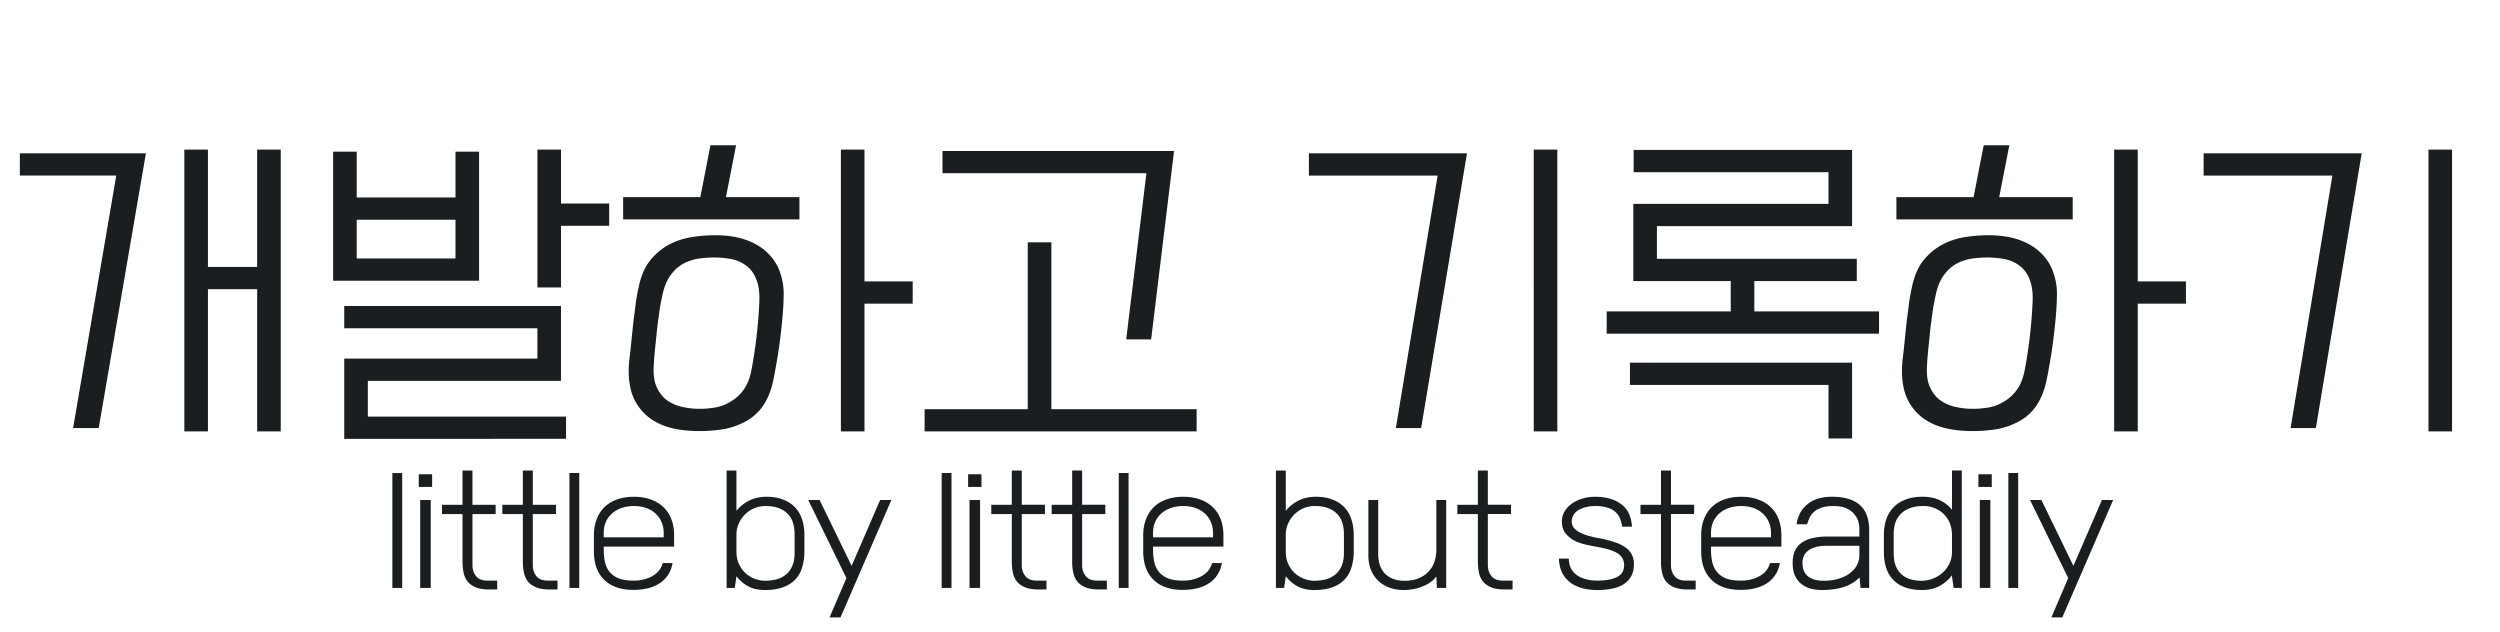 <svg width="178" height="45" fill="none" xmlns="http://www.w3.org/2000/svg"><path d="M19.99 30.717h-1.68V20.589h-3.505v10.128h-1.68V10.653h1.68v8.352h3.504v-8.352h1.68v20.064Zm-18.577-19.8h8.976l-3.36 19.56H5.205L8.277 12.5H1.413v-1.584Zm38.53 16.2H26.19v2.544h14.112v1.584H24.51v-5.712h13.752v-2.16H24.51v-1.584h15.432v5.328Zm-16.224-7.128v-9.192h1.68v3.264h7.032v-3.264h1.68v9.192H23.719Zm19.655-3.912h-3.431v4.392h-1.68v-9.816h1.68v3.84h3.431v1.584ZM32.43 18.405v-2.76h-7.032v2.76h7.033Zm23.362 2.784c0 .32-.024.76-.072 1.32-.048.56-.112 1.152-.192 1.776a31.06 31.06 0 0 1-.288 1.824c-.096.592-.2 1.088-.312 1.488-.208.672-.488 1.208-.84 1.608-.352.4-.76.704-1.224.912a4.889 4.889 0 0 1-1.464.456c-.512.08-1.032.12-1.56.12-1.024 0-1.88-.128-2.568-.384-.672-.256-1.208-.624-1.608-1.104a3.555 3.555 0 0 1-.792-1.656c-.128-.624-.144-1.312-.048-2.064.048-.4.096-.84.144-1.32.048-.48.096-.944.144-1.392.064-.464.12-.896.168-1.296.064-.416.128-.76.192-1.032.16-.768.424-1.392.792-1.872.384-.48.824-.856 1.32-1.128a5.042 5.042 0 0 1 1.608-.552 10.494 10.494 0 0 1 1.728-.144c.848 0 1.584.112 2.208.336.624.224 1.136.536 1.536.936.416.4.712.872.888 1.416a4.52 4.52 0 0 1 .24 1.752Zm-2.28 5.112a34.395 34.395 0 0 0 .552-4.776c.032-.672-.04-1.216-.216-1.632-.16-.416-.392-.736-.696-.96-.304-.24-.656-.4-1.056-.48-.4-.08-.824-.12-1.272-.12-.32 0-.664.024-1.032.072a3.485 3.485 0 0 0-1.032.312 2.64 2.64 0 0 0-.912.744c-.272.32-.48.752-.624 1.296-.08.32-.16.712-.24 1.176-.064.448-.128.92-.192 1.416l-.144 1.416c-.048.464-.08.856-.096 1.176-.048.624.008 1.136.168 1.536.176.416.416.744.72.984.32.24.688.408 1.104.504.416.096.84.144 1.272.144.352 0 .72-.032 1.104-.096.384-.064.744-.2 1.08-.408a2.89 2.89 0 0 0 .936-.84c.272-.368.464-.856.576-1.464Zm11.472-4.68h-3.432v9.096h-1.68V10.653h1.68v9.384h3.432v1.584Zm-20.616-6v-1.584h5.496l.72-3.696h1.824l-.72 3.696h5.232v1.584H44.368Zm30.49 1.632v11.88H85.2v1.584H65.833v-1.584h7.344v-11.88h1.68Zm-7.753-6.504h16.488l-1.632 13.416h-1.776l1.44-11.832h-14.52v-1.584Zm26.09.168h11.255l-3.264 19.56h-1.8l2.976-17.976h-9.168v-1.584Zm17.687 19.8h-1.68V10.653h1.68v20.064Zm21.322-10.704h-7.296v2.16h8.88v1.584h-19.392v-1.584h8.832v-2.16h-6.936v-5.496h13.896V12.26h-13.872v-1.584h15.552V16.1h-13.896v2.328h14.232v1.584Zm-2.016 7.392h-14.136V25.82h15.816v5.4h-1.68v-3.816Zm16.26-6.216c0 .32-.024.76-.072 1.32-.048.56-.112 1.152-.192 1.776a31.06 31.06 0 0 1-.288 1.824c-.096.592-.2 1.088-.312 1.488-.208.672-.488 1.208-.84 1.608-.352.4-.76.704-1.224.912a4.889 4.889 0 0 1-1.464.456c-.512.08-1.032.12-1.56.12-1.024 0-1.88-.128-2.568-.384-.672-.256-1.208-.624-1.608-1.104a3.555 3.555 0 0 1-.792-1.656c-.128-.624-.144-1.312-.048-2.064.048-.4.096-.84.144-1.32.048-.48.096-.944.144-1.392.064-.464.12-.896.168-1.296.064-.416.128-.76.192-1.032.16-.768.424-1.392.792-1.872.384-.48.824-.856 1.32-1.128a5.042 5.042 0 0 1 1.608-.552 10.494 10.494 0 0 1 1.728-.144c.848 0 1.584.112 2.208.336.624.224 1.136.536 1.536.936.416.4.712.872.888 1.416a4.52 4.52 0 0 1 .24 1.752Zm-2.28 5.112a34.395 34.395 0 0 0 .552-4.776c.032-.672-.04-1.216-.216-1.632-.16-.416-.392-.736-.696-.96-.304-.24-.656-.4-1.056-.48-.4-.08-.824-.12-1.272-.12-.32 0-.664.024-1.032.072a3.485 3.485 0 0 0-1.032.312 2.64 2.64 0 0 0-.912.744c-.272.32-.48.752-.624 1.296-.08.32-.16.712-.24 1.176-.064.448-.128.92-.192 1.416l-.144 1.416c-.048.464-.08.856-.096 1.176-.048.624.008 1.136.168 1.536.176.416.416.744.72.984.32.24.688.408 1.104.504.416.096.84.144 1.272.144.352 0 .72-.032 1.104-.096.384-.064.744-.2 1.08-.408a2.89 2.89 0 0 0 .936-.84c.272-.368.464-.856.576-1.464Zm11.472-4.68h-3.432v9.096h-1.68V10.653h1.68v9.384h3.432v1.584Zm-20.616-6v-1.584h5.496l.72-3.696h1.824l-.72 3.696h5.232v1.584h-12.552Zm21.874-4.704h11.256l-3.264 19.56h-1.8l2.976-17.976h-9.168v-1.584Zm17.688 19.8h-1.68V10.653h1.68v20.064ZM27.936 41.86v-8.18h.7v8.18h-.7Zm2.732 0h-.75V35.6h.75v6.26Zm-.85-7.19v-.9h.95v.9h-.95Zm3.822-1.17v2.44h1.65v.66h-1.65v3.64c0 .3.083.557.25.77.166.22.44.33.82.33h.69v.63h-.58c-.38 0-.694-.05-.94-.15-.24-.1-.434-.237-.58-.41a1.484 1.484 0 0 1-.29-.63 3.69 3.69 0 0 1-.08-.8V36.6h-1.46v-.66h1.46V33.5h.71Zm4.296 0v2.44h1.65v.66h-1.65v3.64c0 .3.084.557.25.77.167.22.44.33.82.33h.69v.63h-.58c-.38 0-.693-.05-.94-.15-.24-.1-.433-.237-.58-.41a1.485 1.485 0 0 1-.29-.63 3.697 3.697 0 0 1-.08-.8V36.6h-1.46v-.66h1.46V33.5h.71Zm2.607 8.36v-8.18h.7v8.18h-.7Zm7.343-1.77c-.06.34-.174.63-.34.87-.16.24-.364.437-.61.59a2.65 2.65 0 0 1-.83.34c-.314.073-.65.11-1.01.11-.46 0-.867-.063-1.22-.19a2.38 2.38 0 0 1-.88-.55 2.259 2.259 0 0 1-.53-.86c-.12-.34-.18-.72-.18-1.14v-1.14c0-.42.063-.797.19-1.13.126-.34.31-.63.55-.87.24-.24.536-.423.89-.55.353-.133.76-.2 1.22-.2.453 0 .856.067 1.21.2.36.127.66.31.9.55.246.233.433.52.56.86.126.333.19.71.19 1.13v.81h-5.01v.23c0 .287.026.563.08.83.053.26.153.49.3.69.153.207.366.37.64.49.28.12.643.18 1.09.18.353 0 .653-.043.9-.13.253-.08.463-.183.63-.31.166-.12.293-.253.38-.4a1.26 1.26 0 0 0 .18-.41h.7Zm-4.9-1.83h4.27v-.31c0-.28-.05-.537-.15-.77-.1-.24-.244-.443-.43-.61a1.813 1.813 0 0 0-.67-.4c-.26-.093-.55-.14-.87-.14-.32 0-.614.047-.88.14a1.998 1.998 0 0 0-.68.39 1.797 1.797 0 0 0-.44.6c-.1.233-.15.49-.15.77v.33Zm9.449-4.76v2.87c.233-.293.53-.533.89-.72.36-.187.78-.28 1.26-.28.446 0 .836.067 1.17.2.34.127.623.31.85.55.226.233.393.52.5.86.113.333.17.71.17 1.13v1.14c0 .42-.054.8-.16 1.14-.1.34-.264.63-.49.87-.227.24-.517.423-.87.55-.354.133-.784.2-1.29.2-.48 0-.887-.093-1.22-.28a2.466 2.466 0 0 1-.81-.71v.03l-.12.81h-.58V33.5h.7Zm2.08 2.53a2.035 2.035 0 0 0-1.48.61c-.18.18-.324.39-.43.63a1.858 1.858 0 0 0-.17.73v1.27c0 .347.063.65.19.91.126.26.286.477.48.65.2.173.42.303.66.39.246.087.49.13.73.13.226 0 .463-.027.71-.08.246-.053.47-.153.67-.3.206-.14.373-.34.5-.6.133-.26.2-.6.2-1.02v-1.33c0-.26-.034-.51-.1-.75-.067-.24-.18-.45-.34-.63a1.612 1.612 0 0 0-.64-.44c-.26-.113-.587-.17-.98-.17Zm4.55 7.93 1.2-2.8-2.72-5.56h.81l2.28 4.69 2.03-4.69h.8l-3.62 8.36h-.78Zm7.982-2.1v-8.18h.7v8.18h-.7Zm2.733 0h-.75V35.6h.75v6.26Zm-.85-7.19v-.9h.95v.9h-.95Zm3.82-1.17v2.44h1.65v.66h-1.65v3.64c0 .3.084.557.25.77.168.22.44.33.82.33h.69v.63h-.58c-.38 0-.692-.05-.94-.15-.24-.1-.432-.237-.58-.41a1.484 1.484 0 0 1-.29-.63 3.697 3.697 0 0 1-.08-.8V36.6h-1.46v-.66h1.46V33.5h.71Zm4.298 0v2.44h1.65v.66h-1.65v3.64c0 .3.083.557.25.77.166.22.44.33.82.33h.69v.63h-.58c-.38 0-.694-.05-.94-.15-.24-.1-.434-.237-.58-.41a1.484 1.484 0 0 1-.29-.63 3.69 3.69 0 0 1-.08-.8V36.6h-1.46v-.66h1.46V33.5h.71Zm2.607 8.36v-8.18h.7v8.18h-.7Zm7.342-1.77c-.06.34-.173.63-.34.87-.16.24-.363.437-.61.59a2.65 2.65 0 0 1-.83.34c-.313.073-.65.11-1.01.11-.46 0-.867-.063-1.22-.19a2.38 2.38 0 0 1-.88-.55 2.258 2.258 0 0 1-.53-.86c-.12-.34-.18-.72-.18-1.14v-1.14c0-.42.063-.797.19-1.13.127-.34.31-.63.55-.87.24-.24.537-.423.89-.55.353-.133.76-.2 1.22-.2.453 0 .857.067 1.21.2.36.127.66.31.9.55.247.233.433.52.56.86.127.333.19.71.19 1.13v.81h-5.01v.23c0 .287.027.563.08.83.053.26.153.49.3.69.153.207.367.37.64.49.28.12.643.18 1.09.18.353 0 .653-.043.9-.13.253-.08.463-.183.63-.31a1.34 1.34 0 0 0 .38-.4c.093-.147.153-.283.18-.41h.7Zm-4.9-1.83h4.27v-.31c0-.28-.05-.537-.15-.77-.1-.24-.243-.443-.43-.61a1.814 1.814 0 0 0-.67-.4c-.26-.093-.55-.14-.87-.14-.32 0-.613.047-.88.14a1.996 1.996 0 0 0-.68.39 1.794 1.794 0 0 0-.44.6c-.1.233-.15.49-.15.77v.33Zm9.45-4.76v2.87c.232-.293.53-.533.89-.72.36-.187.78-.28 1.26-.28.446 0 .836.067 1.17.2.34.127.622.31.85.55.226.233.392.52.5.86.112.333.17.71.17 1.13v1.14c0 .42-.054.8-.16 1.14-.1.34-.264.63-.49.87a2.19 2.19 0 0 1-.87.55c-.354.133-.784.2-1.29.2-.48 0-.888-.093-1.22-.28a2.464 2.464 0 0 1-.81-.71v.03l-.12.81h-.58V33.5h.7Zm2.08 2.53a2.034 2.034 0 0 0-1.48.61c-.18.18-.324.39-.43.63a1.855 1.855 0 0 0-.17.73v1.27c0 .347.062.65.19.91.126.26.286.477.48.65.2.173.42.303.66.39.246.087.49.13.73.13.226 0 .462-.027.71-.08.246-.053.47-.153.67-.3.206-.14.372-.34.5-.6.132-.26.2-.6.2-1.02v-1.33c0-.26-.034-.51-.1-.75-.068-.24-.18-.45-.34-.63a1.613 1.613 0 0 0-.64-.44c-.26-.113-.588-.17-.98-.17Zm8.641 5.01c-.113.16-.257.3-.43.42-.167.12-.357.22-.57.3-.207.087-.427.15-.66.19-.227.04-.453.06-.68.06-.36 0-.693-.057-1-.17a2.332 2.332 0 0 1-.8-.49 2.286 2.286 0 0 1-.52-.78 2.836 2.836 0 0 1-.18-1.04V35.6h.7v3.85c0 .24.03.473.09.7.067.227.17.427.31.6.147.18.34.323.58.43.24.113.537.17.89.17.44 0 .803-.07 1.09-.21.293-.14.527-.317.7-.53.18-.213.303-.447.37-.7.073-.26.11-.507.11-.74V35.6h.7v6.26h-.66l-.04-.82Zm3.666-7.54v2.44h1.65v.66h-1.65v3.64c0 .3.084.557.25.77.167.22.44.33.82.33h.69v.63h-.58c-.38 0-.693-.05-.94-.15a1.5 1.5 0 0 1-.58-.41 1.492 1.492 0 0 1-.29-.63 3.716 3.716 0 0 1-.08-.8V36.6h-1.46v-.66h1.46V33.5h.71Zm5.763 6.27c.006.273.06.51.16.71.106.193.25.353.43.48s.39.22.63.28c.246.067.516.1.81.1.606 0 1.076-.087 1.41-.26.34-.167.506-.457.5-.87a.928.928 0 0 0-.16-.52 1.095 1.095 0 0 0-.4-.35 2.998 2.998 0 0 0-.63-.24 9.594 9.594 0 0 0-.82-.18c-.24-.04-.504-.093-.79-.16a3.302 3.302 0 0 1-.78-.29 1.987 1.987 0 0 1-.61-.52c-.16-.213-.24-.487-.24-.82 0-.253.06-.487.18-.7.126-.213.293-.397.5-.55.213-.16.463-.283.75-.37.286-.093.596-.14.93-.14.766 0 1.383.173 1.85.52.473.34.733.877.78 1.61h-.7c-.027-.2-.077-.39-.15-.57a1.194 1.194 0 0 0-.32-.47 1.413 1.413 0 0 0-.56-.31 2.717 2.717 0 0 0-.87-.12c-.294 0-.547.033-.76.1-.214.06-.39.14-.53.24a.98.98 0 0 0-.3.35.843.843 0 0 0-.1.4c0 .16.04.3.12.42.086.113.196.213.33.3.133.08.28.15.44.21.166.06.33.11.49.15.16.04.31.073.45.1.14.02.253.04.34.06.313.067.606.147.88.24.273.087.513.2.72.34a1.394 1.394 0 0 1 .66 1.23c0 .34-.067.627-.2.86a1.53 1.53 0 0 1-.54.57c-.227.147-.5.25-.82.31-.314.067-.664.1-1.05.1-.36 0-.704-.04-1.03-.12-.32-.08-.607-.21-.86-.39a2.038 2.038 0 0 1-.6-.7c-.147-.28-.227-.623-.24-1.03h.7Zm7.275-6.27v2.44h1.65v.66h-1.65v3.64c0 .3.083.557.25.77.166.22.44.33.82.33h.69v.63h-.58c-.38 0-.694-.05-.94-.15-.24-.1-.434-.237-.58-.41a1.48 1.48 0 0 1-.29-.63 3.654 3.654 0 0 1-.08-.8V36.6h-1.46v-.66h1.46V33.5h.71Zm7.752 6.59c-.06.34-.174.63-.34.87-.16.24-.364.437-.61.59-.24.153-.517.267-.83.34a4.43 4.43 0 0 1-1.01.11c-.46 0-.867-.063-1.22-.19a2.377 2.377 0 0 1-.88-.55 2.25 2.25 0 0 1-.53-.86c-.12-.34-.18-.72-.18-1.14v-1.14c0-.42.063-.797.19-1.13.126-.34.31-.63.55-.87.24-.24.536-.423.89-.55.353-.133.76-.2 1.22-.2.453 0 .856.067 1.21.2.36.127.66.31.9.55.246.233.433.52.56.86.126.333.19.71.19 1.13v.81h-5.01v.23c0 .287.026.563.08.83.053.26.153.49.3.69.153.207.366.37.64.49.28.12.643.18 1.09.18.353 0 .653-.043.9-.13.253-.08.463-.183.63-.31.166-.12.293-.253.38-.4.093-.147.153-.283.18-.41h.7Zm-4.9-1.83h4.27v-.31c0-.28-.05-.537-.15-.77a1.67 1.67 0 0 0-.43-.61 1.82 1.82 0 0 0-.67-.4c-.26-.093-.55-.14-.87-.14-.32 0-.614.047-.88.14a1.988 1.988 0 0 0-.68.39 1.782 1.782 0 0 0-.44.6c-.1.233-.15.49-.15.77v.33Zm5.813 1.82c0-.647.207-1.12.62-1.42.414-.307 1.054-.46 1.92-.46h2.21v-.58c0-.113-.02-.26-.06-.44a1.267 1.267 0 0 0-.26-.52 1.482 1.482 0 0 0-.55-.44c-.24-.127-.563-.19-.97-.19-.333 0-.61.037-.83.11-.22.073-.4.17-.54.29-.14.12-.25.26-.33.42a3.02 3.02 0 0 0-.18.48h-.75c.087-.62.357-1.107.81-1.46.454-.353 1.064-.52 1.83-.5.854.02 1.487.227 1.9.62.42.387.63.983.63 1.79v4.08h-.62l-.06-.75c-.32.32-.703.55-1.15.69-.446.14-.953.21-1.52.21-.306 0-.59-.037-.85-.11a1.75 1.75 0 0 1-.66-.35 1.573 1.573 0 0 1-.44-.6c-.1-.24-.15-.53-.15-.87Zm2.24 1.27c.394 0 .744-.05 1.05-.15.314-.093.577-.223.79-.39.22-.167.387-.36.5-.58a1.5 1.5 0 0 0 .17-.7v-.67h-2.33c-.333 0-.61.037-.83.11-.22.067-.396.157-.53.27a.933.933 0 0 0-.28.39c-.053.14-.08.287-.08.44 0 .14.017.283.05.43.04.153.114.293.22.42.114.127.27.23.47.31.2.08.467.12.8.12Zm9.804-7.85v8.36h-.58l-.12-.81v-.09c-.22.3-.506.55-.86.75-.353.2-.776.3-1.27.3-.48 0-.893-.067-1.24-.2-.34-.127-.62-.31-.84-.55-.22-.24-.383-.53-.49-.87-.1-.34-.15-.72-.15-1.14v-1.14c0-.42.057-.797.17-1.13.12-.34.294-.627.52-.86.234-.24.52-.423.86-.55.34-.133.737-.2 1.19-.2.5 0 .924.087 1.27.26.347.173.627.397.84.67v-2.8h.7Zm-.7 4.58c0-.26-.043-.513-.13-.76a1.821 1.821 0 0 0-.39-.65 2.03 2.03 0 0 0-1.52-.64c-.393 0-.726.057-1 .17a1.708 1.708 0 0 0-.65.44c-.166.18-.286.39-.36.63-.066.24-.1.49-.1.75v1.33c0 .42.06.76.18 1.02s.277.46.47.6c.194.147.407.247.64.3.234.053.467.08.7.08a2.277 2.277 0 0 0 1.43-.52c.214-.173.387-.39.52-.65.14-.26.21-.563.21-.91v-1.19Zm2.732 3.78h-.75V35.6h.75v6.26Zm-.85-7.19v-.9h.95v.9h-.95Zm2.131 7.19v-8.18h.7v8.18h-.7Zm3.063 2.1 1.2-2.8-2.72-5.56h.81l2.28 4.69 2.03-4.69h.8l-3.62 8.36h-.78Z" fill="#1A1E21"/></svg>